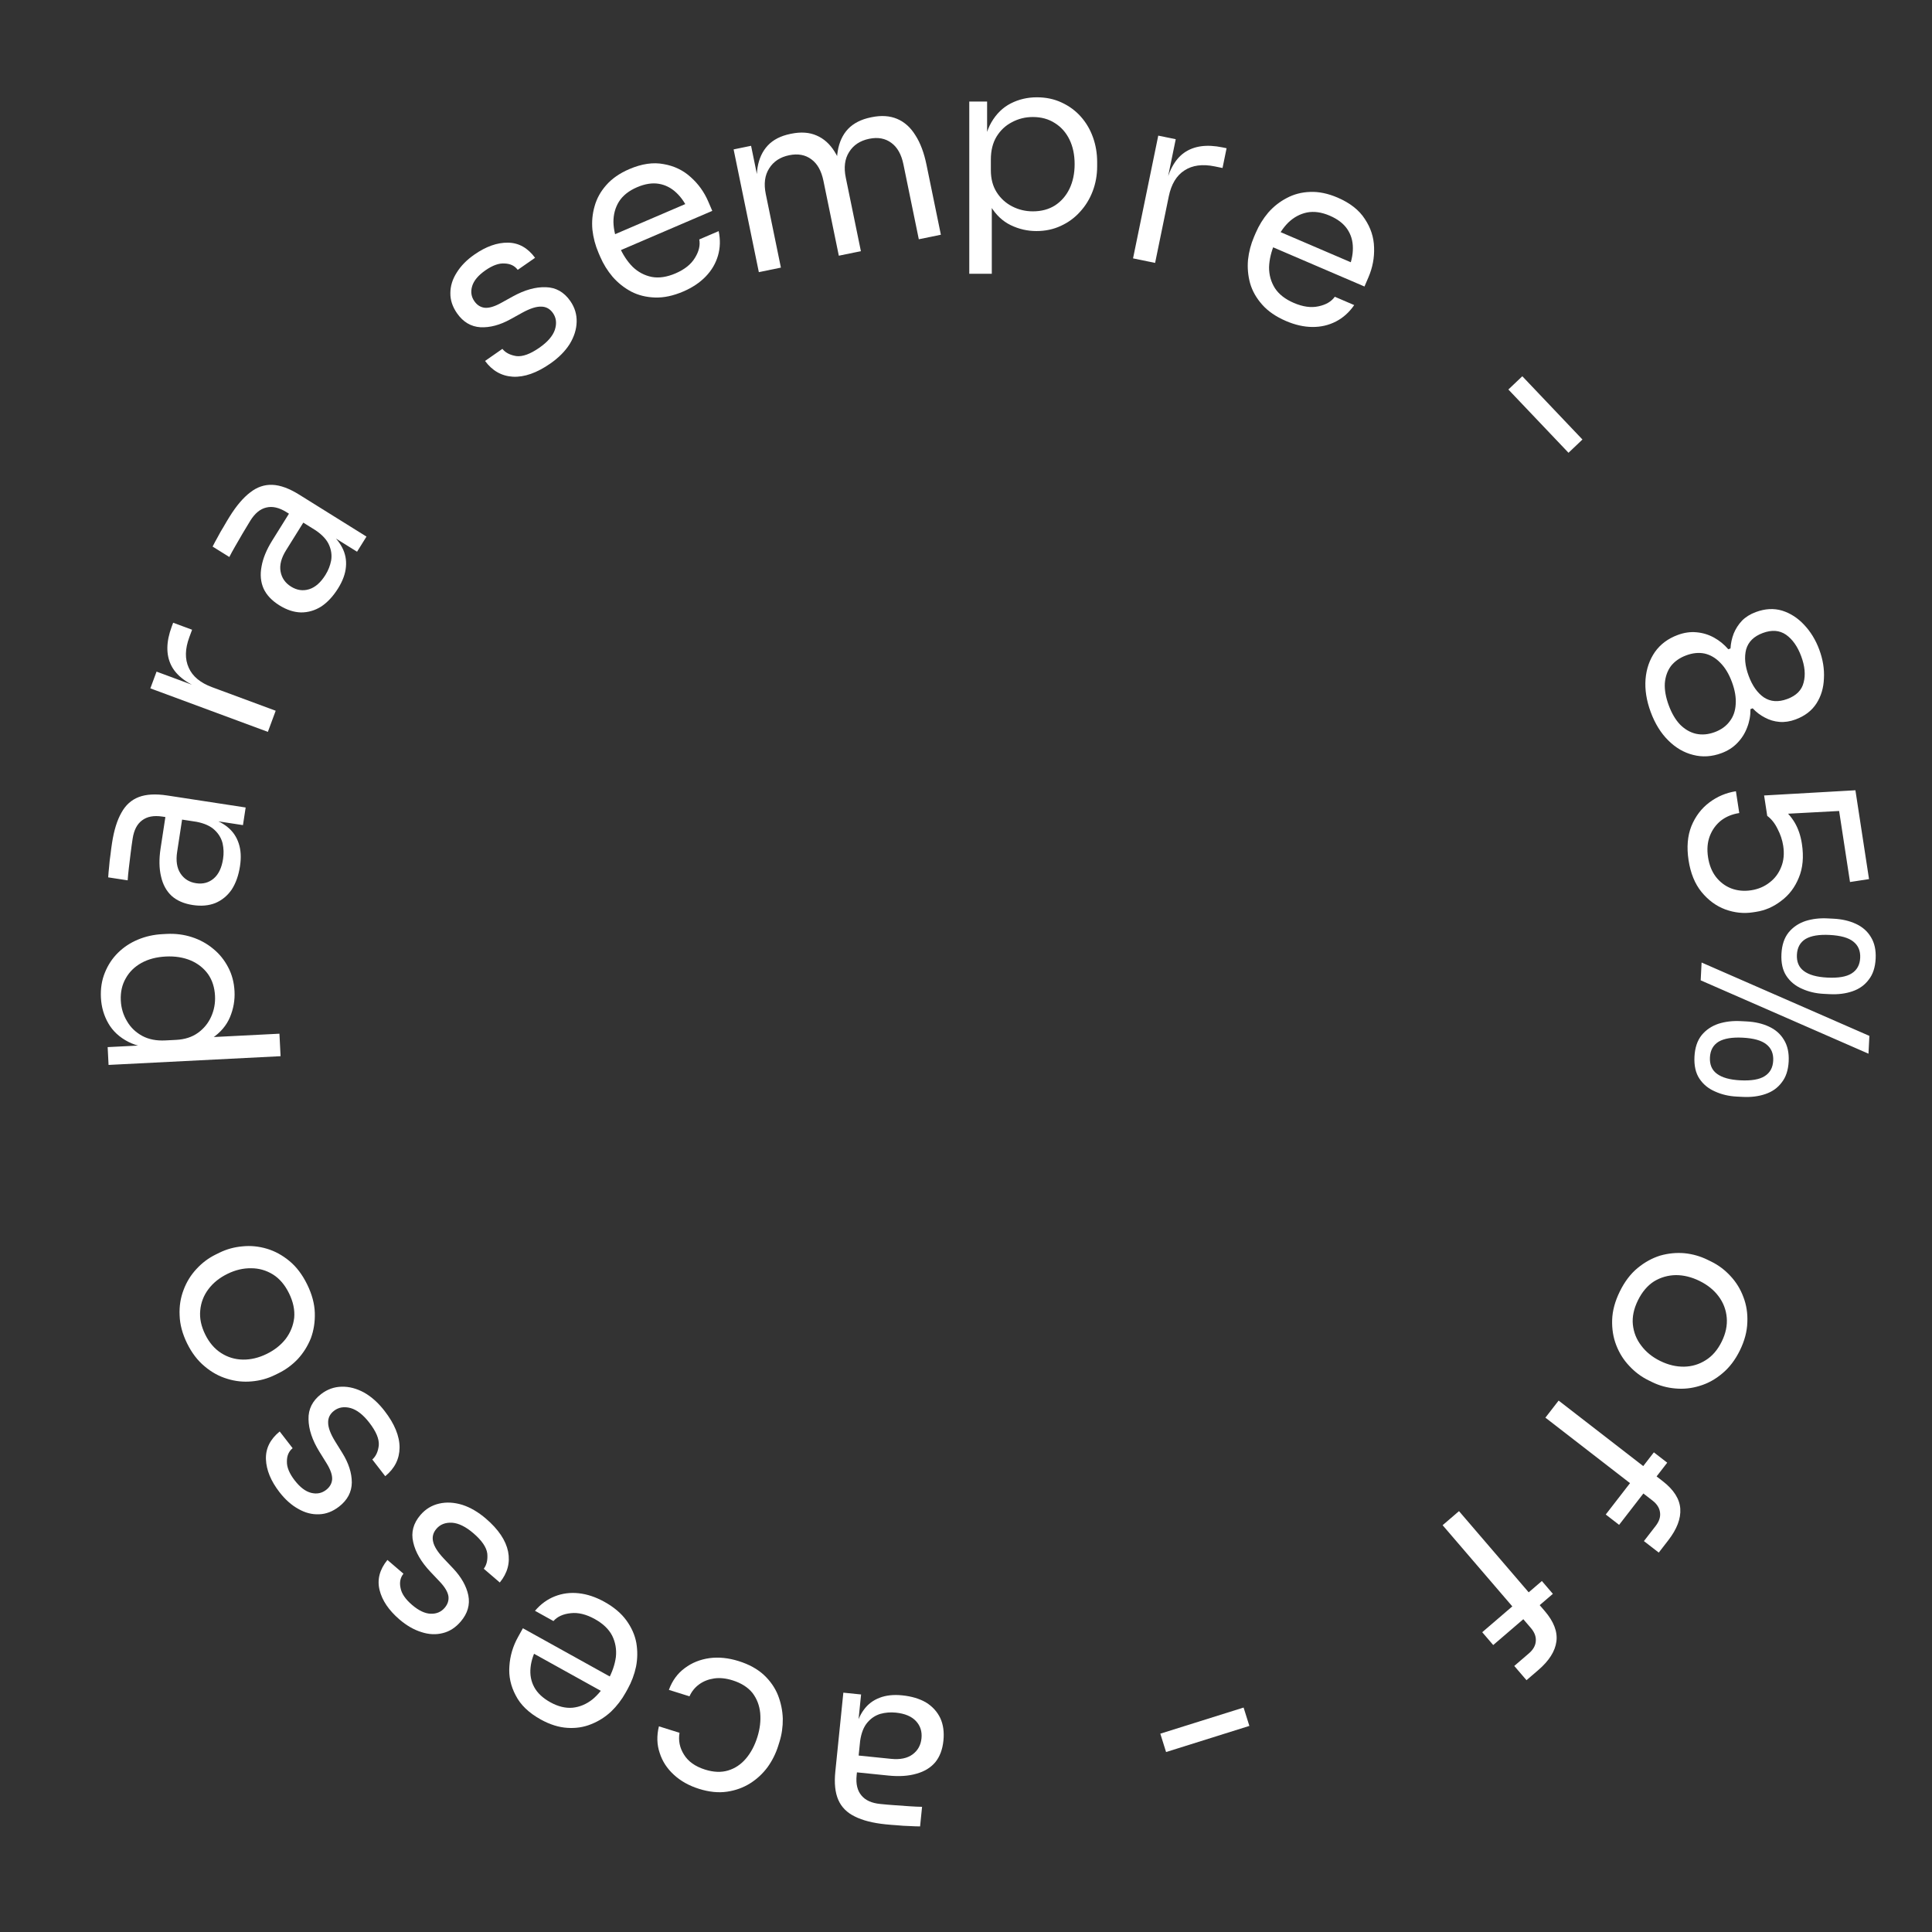<svg xmlns="http://www.w3.org/2000/svg" width="247" height="247" viewBox="0 0 247 247" fill="none"><rect x="0" y="0" width="247" height="247" fill="#333333" stroke="none"/><path d="M110.087 216.633L109.601 221.408L110.079 221.457L109.517 226.978C109.406 228.073 109.611 228.928 110.131 229.543C110.631 230.157 111.429 230.52 112.523 230.631C113.14 230.694 113.778 230.749 114.436 230.795C115.095 230.842 115.724 230.886 116.323 230.927C116.922 230.968 117.442 230.991 117.884 230.995L117.629 233.502C117.187 233.498 116.726 233.481 116.247 233.452C115.745 233.441 115.236 233.41 114.719 233.357C114.199 233.324 113.701 233.284 113.223 233.235C111.592 233.069 110.279 232.735 109.285 232.232C108.288 231.748 107.586 231.044 107.178 230.118C106.769 229.192 106.641 227.982 106.793 226.49L107.819 216.402L110.087 216.633ZM115.352 216.746C116.546 216.867 117.561 217.172 118.396 217.659C119.209 218.163 119.815 218.828 120.213 219.653C120.592 220.475 120.726 221.434 120.614 222.528C120.499 223.662 120.154 224.582 119.58 225.288C118.986 225.991 118.182 226.482 117.169 226.761C116.153 227.06 114.959 227.14 113.586 227L109.258 226.56L109.477 224.411L113.924 224.863C115.078 224.98 115.992 224.792 116.665 224.298C117.339 223.803 117.72 223.118 117.809 222.243C117.898 221.367 117.661 220.63 117.099 220.03C116.537 219.43 115.679 219.071 114.525 218.954C113.848 218.885 113.19 218.938 112.548 219.114C111.905 219.31 111.355 219.677 110.899 220.213C110.42 220.768 110.109 221.56 109.963 222.591L109.303 221.378C109.518 220.254 109.893 219.327 110.43 218.598C110.945 217.886 111.62 217.372 112.456 217.055C113.273 216.736 114.238 216.633 115.352 216.746Z" fill="white"></path><path d="M94.435 212.366C95.751 212.779 96.825 213.368 97.654 214.131C98.465 214.888 99.065 215.747 99.455 216.708C99.839 217.688 100.047 218.697 100.078 219.734C100.09 220.764 99.949 221.747 99.656 222.682L99.494 223.198C99.189 224.171 98.737 225.077 98.138 225.916C97.52 226.75 96.78 227.44 95.917 227.986C95.028 228.546 94.035 228.905 92.938 229.064C91.84 229.222 90.651 229.101 89.373 228.7C88.094 228.299 87.024 227.701 86.163 226.907C85.282 226.106 84.674 225.171 84.338 224.102C83.978 223.046 83.945 221.914 84.24 220.707L86.874 221.533C86.708 222.529 86.898 223.459 87.445 224.322C87.986 225.204 88.886 225.843 90.145 226.238C91.233 226.58 92.217 226.616 93.098 226.347C93.979 226.079 94.735 225.572 95.367 224.827C95.999 224.082 96.486 223.166 96.827 222.078C97.156 221.028 97.278 220.008 97.19 219.016C97.097 218.044 96.769 217.186 96.206 216.443C95.617 215.714 94.769 215.175 93.662 214.828C92.804 214.559 92.012 214.478 91.286 214.585C90.561 214.693 89.926 214.945 89.383 215.34C88.84 215.736 88.428 216.246 88.148 216.871L85.515 216.045C85.949 214.86 86.628 213.931 87.553 213.257C88.458 212.577 89.513 212.153 90.718 211.986C91.898 211.832 93.137 211.959 94.435 212.366Z" fill="white"></path><path d="M77.269 204.788C78.493 205.468 79.434 206.265 80.093 207.179C80.752 208.094 81.172 209.048 81.353 210.04C81.524 211.05 81.512 212.062 81.316 213.074C81.103 214.076 80.749 215.023 80.254 215.915L79.992 216.387C79.487 217.297 78.866 218.107 78.128 218.818C77.373 219.52 76.526 220.056 75.588 220.428C74.64 220.817 73.626 220.974 72.546 220.901C71.439 220.835 70.299 220.477 69.127 219.827C67.606 218.983 66.54 217.956 65.93 216.748C65.292 215.548 65.023 214.301 65.124 213.007C65.207 211.704 65.574 210.466 66.224 209.295L66.85 208.167L79.283 215.068L78.235 216.956L67.638 211.074L68.783 210.372C68.23 211.368 67.911 212.313 67.828 213.204C67.735 214.113 67.892 214.944 68.298 215.695C68.705 216.447 69.389 217.09 70.35 217.624C71.347 218.177 72.304 218.411 73.221 218.325C74.12 218.229 74.954 217.88 75.723 217.278C76.475 216.666 77.137 215.844 77.71 214.812C78.263 213.815 78.605 212.827 78.737 211.848C78.842 210.877 78.684 209.966 78.264 209.115C77.834 208.282 77.095 207.574 76.046 206.992C74.944 206.38 73.916 206.13 72.963 206.241C71.991 206.342 71.256 206.678 70.757 207.247L68.397 205.937C69.123 205.082 69.968 204.465 70.934 204.086C71.899 203.706 72.921 203.576 73.999 203.694C75.077 203.812 76.167 204.177 77.269 204.788Z" fill="white"></path><path d="M62.128 194.156C63.721 195.524 64.665 196.927 64.959 198.365C65.237 199.791 64.884 201.108 63.898 202.318L61.849 200.559C62.223 200.063 62.372 199.413 62.297 198.611C62.193 197.81 61.603 196.947 60.525 196.022C59.554 195.189 58.648 194.74 57.806 194.676C56.951 194.628 56.283 194.885 55.801 195.446C55.371 195.947 55.229 196.497 55.373 197.096C55.505 197.71 55.957 198.427 56.729 199.247L57.932 200.517C58.981 201.629 59.629 202.778 59.875 203.965C60.108 205.167 59.782 206.284 58.896 207.316C58.232 208.09 57.468 208.58 56.604 208.788C55.728 209.011 54.817 208.967 53.871 208.656C52.913 208.36 51.978 207.821 51.067 207.04C49.702 205.867 48.854 204.613 48.526 203.276C48.197 201.94 48.532 200.659 49.531 199.434L51.58 201.193C51.178 201.691 51.054 202.296 51.207 203.008C51.333 203.722 51.82 204.444 52.67 205.173C53.52 205.903 54.314 206.282 55.054 206.311C55.794 206.339 56.392 206.088 56.848 205.557C57.238 205.102 57.399 204.607 57.33 204.074C57.246 203.527 56.88 202.909 56.232 202.221L55.029 200.951C53.841 199.694 53.107 198.431 52.826 197.162C52.532 195.908 52.84 194.75 53.752 193.687C54.404 192.929 55.204 192.442 56.152 192.228C57.072 192.016 58.054 192.069 59.1 192.387C60.132 192.719 61.141 193.309 62.128 194.156Z" fill="white"></path><path d="M49.159 180.376C50.445 182.036 51.087 183.601 51.085 185.069C51.071 186.521 50.46 187.741 49.251 188.727L47.598 186.592C48.064 186.181 48.34 185.575 48.428 184.773C48.488 183.968 48.083 183.004 47.214 181.882C46.431 180.869 45.633 180.247 44.821 180.016C43.994 179.796 43.288 179.913 42.703 180.366C42.181 180.77 41.93 181.28 41.952 181.896C41.957 182.524 42.255 183.317 42.846 184.276L43.769 185.762C44.573 187.062 44.976 188.318 44.978 189.53C44.965 190.755 44.42 191.783 43.345 192.616C42.538 193.24 41.691 193.567 40.804 193.596C39.9 193.638 39.017 193.412 38.153 192.917C37.273 192.434 36.467 191.718 35.732 190.769C34.63 189.346 34.053 187.947 34 186.571C33.947 185.196 34.533 184.009 35.758 183.01L37.411 185.145C36.917 185.553 36.673 186.12 36.681 186.848C36.66 187.573 36.992 188.378 37.677 189.264C38.363 190.149 39.065 190.681 39.784 190.858C40.503 191.035 41.139 190.909 41.692 190.481C42.167 190.113 42.424 189.661 42.464 189.125C42.491 188.572 42.257 187.894 41.761 187.089L40.838 185.603C39.928 184.133 39.462 182.748 39.443 181.448C39.407 180.16 39.943 179.088 41.05 178.231C41.841 177.619 42.722 177.303 43.694 177.285C44.638 177.262 45.589 177.512 46.549 178.033C47.494 178.567 48.364 179.348 49.159 180.376Z" fill="white"></path><path d="M39.269 164.209C39.885 165.466 40.212 166.676 40.247 167.839C40.283 169.002 40.114 170.088 39.74 171.095C39.338 172.094 38.782 172.98 38.069 173.753C37.348 174.507 36.529 175.109 35.614 175.559L35.129 175.796C34.213 176.246 33.231 176.516 32.184 176.606C31.119 176.705 30.073 176.594 29.047 176.273C28.003 175.961 27.041 175.431 26.161 174.682C25.264 173.941 24.515 172.961 23.916 171.74C23.317 170.519 23 169.327 22.964 168.164C22.91 167.009 23.079 165.924 23.472 164.907C23.846 163.899 24.399 163.005 25.129 162.223C25.842 161.45 26.656 160.839 27.572 160.39L28.056 160.152C28.972 159.703 29.954 159.433 31.001 159.343C32.039 159.235 33.08 159.336 34.125 159.648C35.142 159.951 36.099 160.473 36.997 161.213C37.895 161.954 38.652 162.952 39.269 164.209ZM36.952 165.345C36.424 164.268 35.741 163.467 34.904 162.941C34.041 162.407 33.108 162.141 32.106 162.142C31.096 162.125 30.088 162.364 29.082 162.857C28.059 163.359 27.244 164.015 26.639 164.824C26.033 165.633 25.687 166.539 25.599 167.54C25.502 168.523 25.713 169.544 26.233 170.604C26.744 171.645 27.422 172.437 28.267 172.98C29.113 173.524 30.041 173.803 31.052 173.82C32.062 173.837 33.079 173.594 34.103 173.092C35.108 172.599 35.918 171.956 36.532 171.165C37.138 170.356 37.498 169.455 37.613 168.463C37.701 167.462 37.481 166.423 36.952 165.345Z" fill="white"></path><path d="M35.871 135.031L13.879 136.147L13.764 133.87L20.685 133.519L20.652 134.061C18.929 134.048 17.513 133.76 16.403 133.195C15.272 132.612 14.421 131.824 13.85 130.831C13.279 129.839 12.963 128.744 12.902 127.545C12.844 126.387 13.01 125.327 13.402 124.366C13.793 123.385 14.35 122.535 15.075 121.818C15.8 121.1 16.652 120.536 17.633 120.126C18.613 119.716 19.663 119.482 20.781 119.426L21.32 119.398C22.439 119.342 23.507 119.478 24.525 119.807C25.543 120.135 26.449 120.63 27.244 121.291C28.037 121.931 28.678 122.72 29.166 123.656C29.653 124.573 29.926 125.6 29.983 126.739C30.041 127.878 29.847 128.979 29.4 130.043C28.953 131.107 28.188 132.007 27.104 132.743C26.02 133.478 24.571 133.942 22.759 134.134L25.089 132.695L35.725 132.155L35.871 135.031ZM27.489 127.316C27.435 126.237 27.137 125.311 26.598 124.538C26.038 123.765 25.297 123.182 24.376 122.788C23.435 122.395 22.375 122.229 21.197 122.288C19.998 122.349 18.961 122.622 18.084 123.107C17.207 123.592 16.54 124.247 16.081 125.071C15.602 125.896 15.39 126.848 15.445 127.927C15.493 128.886 15.758 129.763 16.239 130.56C16.7 131.358 17.353 131.985 18.197 132.443C19.02 132.882 20.001 133.073 21.14 133.015L22.518 132.945C23.617 132.889 24.543 132.592 25.297 132.053C26.05 131.514 26.616 130.825 26.994 129.985C27.372 129.144 27.537 128.255 27.489 127.316Z" fill="white"></path><path d="M31.062 105.489L26.317 104.763L26.245 105.237L20.759 104.397C19.671 104.23 18.807 104.391 18.166 104.88C17.527 105.348 17.125 106.126 16.958 107.214C16.864 107.826 16.777 108.461 16.697 109.116C16.617 109.771 16.541 110.397 16.47 110.993C16.399 111.589 16.35 112.108 16.323 112.549L13.832 112.167C13.859 111.726 13.899 111.267 13.952 110.79C13.988 110.289 14.046 109.782 14.124 109.268C14.183 108.751 14.249 108.255 14.322 107.781C14.57 106.16 14.971 104.866 15.524 103.898C16.057 102.928 16.796 102.262 17.742 101.901C18.687 101.54 19.901 101.473 21.384 101.7L31.407 103.236L31.062 105.489ZM30.682 110.742C30.5 111.929 30.145 112.926 29.616 113.736C29.071 114.522 28.377 115.094 27.533 115.45C26.692 115.786 25.728 115.871 24.641 115.705C23.514 115.532 22.613 115.141 21.937 114.532C21.265 113.903 20.815 113.075 20.588 112.049C20.341 111.02 20.322 109.823 20.531 108.459L21.189 104.159L23.325 104.486L22.648 108.905C22.472 110.051 22.614 110.973 23.074 111.671C23.533 112.369 24.198 112.784 25.068 112.917C25.938 113.051 26.687 112.852 27.314 112.321C27.942 111.79 28.344 110.951 28.519 109.804C28.622 109.132 28.602 108.471 28.459 107.822C28.296 107.17 27.958 106.602 27.445 106.119C26.915 105.613 26.14 105.261 25.118 105.064L26.363 104.466C27.474 104.737 28.381 105.16 29.082 105.732C29.767 106.282 30.246 106.983 30.521 107.834C30.798 108.666 30.852 109.635 30.682 110.742Z" fill="white"></path><path d="M34.246 93.567L19.223 88.004L20.015 85.865L26.204 88.158L26.163 88.27C23.968 87.457 22.542 86.385 21.883 85.054C21.213 83.696 21.235 82.052 21.951 80.12L22.138 79.614L24.558 80.51L24.204 81.466C23.648 82.967 23.624 84.269 24.132 85.375C24.621 86.473 25.615 87.3 27.116 87.855L35.246 90.867L34.246 93.567Z" fill="white"></path><path d="M45.648 70.535L41.575 67.996L41.321 68.404L36.611 65.468C35.678 64.886 34.82 64.693 34.038 64.889C33.266 65.068 32.59 65.624 32.008 66.558C31.68 67.084 31.35 67.633 31.017 68.203C30.685 68.774 30.369 69.319 30.069 69.839C29.768 70.359 29.519 70.816 29.32 71.21L27.181 69.877C27.38 69.483 27.598 69.077 27.835 68.659C28.065 68.213 28.318 67.77 28.593 67.329C28.851 66.877 29.107 66.447 29.361 66.04C30.229 64.648 31.107 63.617 31.997 62.946C32.87 62.264 33.812 61.944 34.823 61.985C35.834 62.026 36.976 62.443 38.249 63.237L46.854 68.601L45.648 70.535ZM43.228 75.213C42.593 76.231 41.873 77.008 41.068 77.543C40.257 78.051 39.393 78.302 38.477 78.297C37.572 78.275 36.653 77.973 35.719 77.391C34.752 76.788 34.078 76.073 33.697 75.247C33.327 74.404 33.24 73.466 33.436 72.433C33.615 71.39 34.07 70.282 34.8 69.111L37.101 65.42L38.934 66.562L36.569 70.356C35.956 71.34 35.722 72.244 35.87 73.066C36.017 73.888 36.464 74.532 37.211 74.998C37.958 75.463 38.724 75.576 39.51 75.335C40.297 75.095 40.997 74.482 41.61 73.498C41.97 72.921 42.212 72.306 42.336 71.653C42.444 70.989 42.357 70.334 42.076 69.688C41.789 69.014 41.215 68.385 40.353 67.801L41.733 67.742C42.648 68.43 43.315 69.175 43.733 69.978C44.145 70.754 44.31 71.587 44.226 72.477C44.153 73.35 43.82 74.263 43.228 75.213Z" fill="white"></path><path d="M70.358 46.477C68.635 47.676 67.04 48.238 65.573 48.162C64.124 48.075 62.937 47.402 62.013 46.145L64.229 44.602C64.616 45.088 65.207 45.395 66.003 45.524C66.804 45.624 67.787 45.269 68.953 44.457C70.004 43.726 70.665 42.961 70.938 42.162C71.199 41.347 71.118 40.636 70.695 40.028C70.318 39.487 69.821 39.211 69.205 39.201C68.578 39.175 67.77 39.432 66.782 39.974L65.251 40.82C63.913 41.557 62.638 41.896 61.427 41.837C60.205 41.762 59.206 41.166 58.428 40.05C57.846 39.212 57.562 38.35 57.578 37.462C57.582 36.557 57.853 35.687 58.391 34.849C58.917 33.995 59.673 33.225 60.658 32.54C62.136 31.512 63.562 31.006 64.939 31.023C66.315 31.04 67.471 31.685 68.406 32.959L66.19 34.501C65.808 33.987 65.253 33.716 64.526 33.686C63.803 33.628 62.983 33.919 62.063 34.559C61.144 35.199 60.578 35.873 60.365 36.582C60.151 37.291 60.245 37.933 60.645 38.507C60.987 39 61.426 39.279 61.96 39.346C62.51 39.402 63.2 39.202 64.028 38.747L65.559 37.901C67.074 37.066 68.481 36.672 69.78 36.718C71.067 36.748 72.111 37.337 72.911 38.486C73.482 39.307 73.753 40.203 73.722 41.174C73.697 42.118 73.399 43.056 72.83 43.989C72.249 44.905 71.425 45.734 70.358 46.477Z" fill="white"></path><path d="M87.356 37.267C86.07 37.819 84.863 38.075 83.737 38.036C82.61 37.998 81.599 37.746 80.703 37.282C79.799 36.799 79.007 36.17 78.327 35.396C77.665 34.614 77.132 33.754 76.73 32.816L76.517 32.32C76.107 31.364 75.847 30.377 75.736 29.358C75.644 28.332 75.738 27.334 76.018 26.364C76.291 25.377 76.787 24.479 77.506 23.669C78.236 22.834 79.216 22.152 80.448 21.623C82.046 20.937 83.51 20.723 84.839 20.979C86.179 21.21 87.329 21.761 88.291 22.632C89.271 23.496 90.025 24.543 90.553 25.774L91.062 26.96L77.995 32.568L77.143 30.583L88.281 25.803L88.135 27.139C87.686 26.091 87.134 25.261 86.48 24.65C85.818 24.02 85.065 23.636 84.222 23.497C83.379 23.358 82.452 23.506 81.441 23.939C80.394 24.389 79.623 25.002 79.13 25.78C78.655 26.55 78.42 27.423 78.426 28.4C78.45 29.369 78.695 30.396 79.16 31.48C79.61 32.528 80.181 33.403 80.875 34.107C81.579 34.784 82.396 35.217 83.326 35.405C84.248 35.576 85.26 35.424 86.363 34.951C87.52 34.454 88.347 33.794 88.843 32.972C89.358 32.142 89.542 31.355 89.398 30.612L91.879 29.548C92.111 30.645 92.081 31.692 91.79 32.687C91.499 33.683 90.977 34.571 90.223 35.351C89.47 36.131 88.514 36.77 87.356 37.267Z" fill="white"></path><path d="M97.015 34.792L93.79 19.1L96.023 18.641L97.406 25.371L97.053 25.443C96.74 23.915 96.67 22.582 96.844 21.444C97.034 20.282 97.472 19.334 98.159 18.601C98.845 17.867 99.805 17.374 101.04 17.12L101.157 17.096C102.391 16.843 103.469 16.917 104.389 17.32C105.328 17.72 106.104 18.418 106.718 19.414C107.327 20.392 107.789 21.645 108.103 23.173L107.28 23.342C106.966 21.814 106.906 20.478 107.1 19.336C107.29 18.174 107.728 17.226 108.414 16.493C109.12 15.756 110.091 15.26 111.325 15.007L111.442 14.983C112.677 14.729 113.763 14.802 114.703 15.201C115.643 15.6 116.419 16.298 117.032 17.295C117.661 18.268 118.132 19.519 118.446 21.047L120.288 30.01L117.467 30.589L115.499 21.009C115.237 19.736 114.722 18.821 113.954 18.264C113.182 17.688 112.238 17.514 111.122 17.744C109.966 17.981 109.112 18.545 108.559 19.434C108.003 20.304 107.86 21.395 108.13 22.708L110.062 32.111L107.241 32.691L105.272 23.111C105.011 21.838 104.496 20.923 103.728 20.366C102.956 19.789 102.012 19.616 100.895 19.845C99.739 20.083 98.885 20.646 98.333 21.536C97.777 22.405 97.633 23.497 97.903 24.809L99.836 34.213L97.015 34.792Z" fill="white"></path><path d="M123.918 35L123.918 12.98L126.198 12.98V19.91L125.658 19.85C125.758 18.13 126.118 16.73 126.738 15.65C127.378 14.55 128.208 13.74 129.228 13.22C130.248 12.7 131.358 12.44 132.558 12.44C133.718 12.44 134.768 12.66 135.708 13.1C136.668 13.54 137.488 14.14 138.168 14.9C138.848 15.66 139.368 16.54 139.728 17.54C140.088 18.54 140.268 19.6 140.268 20.72V21.26C140.268 22.38 140.078 23.44 139.698 24.44C139.318 25.44 138.778 26.32 138.078 27.08C137.398 27.84 136.578 28.44 135.618 28.88C134.678 29.32 133.638 29.54 132.498 29.54C131.358 29.54 130.268 29.29 129.228 28.79C128.188 28.29 127.328 27.48 126.648 26.36C125.968 25.24 125.578 23.77 125.478 21.95L126.798 24.35L126.798 35H123.918ZM132.048 27.02C133.128 27.02 134.068 26.77 134.868 26.27C135.668 25.75 136.288 25.04 136.728 24.14C137.168 23.22 137.388 22.17 137.388 20.99C137.388 19.79 137.168 18.74 136.728 17.84C136.288 16.94 135.668 16.24 134.868 15.74C134.068 15.22 133.128 14.96 132.048 14.96C131.088 14.96 130.198 15.18 129.378 15.62C128.558 16.04 127.898 16.66 127.398 17.48C126.918 18.28 126.678 19.25 126.678 20.39V21.77C126.678 22.87 126.928 23.81 127.428 24.59C127.928 25.37 128.588 25.97 129.408 26.39C130.228 26.81 131.108 27.02 132.048 27.02Z" fill="white"></path><path d="M144.856 33.032L148.08 17.34L150.314 17.799L148.985 24.264L148.868 24.24C149.339 21.948 150.183 20.375 151.399 19.523C152.639 18.654 154.268 18.428 156.286 18.842L156.815 18.951L156.296 21.478L155.296 21.273C153.729 20.951 152.438 21.125 151.422 21.794C150.411 22.443 149.744 23.552 149.422 25.119L147.677 33.612L144.856 33.032Z" fill="white"></path><path d="M164.42 41.044C163.134 40.492 162.117 39.795 161.369 38.951C160.621 38.108 160.106 37.202 159.826 36.233C159.553 35.245 159.463 34.238 159.555 33.211C159.666 32.192 159.923 31.214 160.325 30.277L160.538 29.78C160.948 28.825 161.484 27.956 162.146 27.173C162.827 26.399 163.615 25.78 164.511 25.315C165.414 24.832 166.407 24.573 167.489 24.537C168.597 24.49 169.767 24.731 170.999 25.259C172.598 25.945 173.762 26.858 174.491 27.999C175.247 29.128 175.64 30.342 175.671 31.639C175.721 32.944 175.481 34.212 174.953 35.444L174.444 36.629L161.376 31.022L162.228 29.037L173.366 33.816L172.298 34.631C172.748 33.584 172.969 32.612 172.961 31.716C172.962 30.803 172.722 29.992 172.241 29.286C171.761 28.579 171.016 28.009 170.005 27.575C168.957 27.125 167.982 26.99 167.078 27.168C166.193 27.354 165.398 27.785 164.694 28.463C164.009 29.148 163.433 30.033 162.968 31.117C162.518 32.164 162.277 33.182 162.245 34.169C162.24 35.146 162.489 36.037 162.993 36.841C163.504 37.626 164.312 38.255 165.414 38.729C166.572 39.225 167.62 39.37 168.558 39.163C169.514 38.964 170.211 38.556 170.65 37.939L173.131 39.004C172.495 39.928 171.716 40.628 170.794 41.103C169.872 41.578 168.869 41.811 167.784 41.802C166.7 41.794 165.578 41.541 164.42 41.044Z" fill="white"></path><path d="M192.84 49.797L194.623 48.102L202.311 56.191L200.528 57.886L192.84 49.797Z" fill="white"></path><path d="M211.038 91.032C210.496 89.57 210.276 88.169 210.377 86.83C210.486 85.51 210.887 84.349 211.582 83.345C212.283 82.36 213.253 81.638 214.491 81.18C215.316 80.874 216.116 80.759 216.89 80.835C217.684 80.904 218.428 81.129 219.124 81.511C219.82 81.893 220.432 82.392 220.958 83.007L221.24 82.903C221.275 82.25 221.412 81.613 221.651 80.991C221.897 80.388 222.249 79.842 222.708 79.352C223.173 78.881 223.762 78.514 224.475 78.25C225.656 77.812 226.774 77.75 227.829 78.064C228.89 78.396 229.828 78.998 230.641 79.869C231.48 80.753 232.129 81.814 232.587 83.051C233.053 84.308 233.251 85.535 233.183 86.734C233.141 87.944 232.822 89.011 232.226 89.936C231.63 90.86 230.741 91.541 229.559 91.979C228.847 92.243 228.16 92.347 227.5 92.293C226.841 92.239 226.217 92.054 225.631 91.738C225.052 91.441 224.533 91.046 224.074 90.555L223.792 90.66C223.801 91.488 223.656 92.278 223.358 93.028C223.078 93.771 222.66 94.427 222.103 94.996C221.565 95.558 220.892 95.988 220.086 96.287C218.848 96.746 217.639 96.82 216.458 96.511C215.284 96.221 214.223 95.601 213.274 94.651C212.332 93.72 211.587 92.514 211.038 91.032ZM213.345 90.178C213.727 91.21 214.213 92.032 214.802 92.645C215.411 93.252 216.088 93.641 216.834 93.812C217.599 93.977 218.394 93.906 219.219 93.601C220.044 93.295 220.684 92.834 221.138 92.218C221.6 91.621 221.854 90.897 221.902 90.048C221.969 89.191 221.808 88.238 221.419 87.188C221.037 86.156 220.541 85.337 219.933 84.731C219.343 84.118 218.675 83.725 217.929 83.553C217.19 83.401 216.408 83.477 215.583 83.783C214.758 84.088 214.105 84.543 213.625 85.148C213.171 85.764 212.91 86.5 212.843 87.356C212.796 88.206 212.963 89.147 213.345 90.178ZM223.557 86.396C224.029 87.671 224.68 88.593 225.508 89.16C226.356 89.721 227.351 89.789 228.496 89.365C229.658 88.935 230.356 88.228 230.59 87.246C230.849 86.276 230.746 85.162 230.28 83.906C229.815 82.649 229.165 81.728 228.329 81.141C227.5 80.574 226.514 80.502 225.37 80.926C224.226 81.35 223.515 82.05 223.237 83.027C222.985 84.016 223.091 85.139 223.557 86.396Z" fill="white"></path><path d="M215.877 109.976C215.623 108.316 215.744 106.86 216.241 105.611C216.757 104.358 217.523 103.351 218.539 102.588C219.556 101.825 220.686 101.349 221.932 101.158L222.359 103.945C221.45 104.085 220.669 104.406 220.018 104.911C219.37 105.435 218.894 106.095 218.591 106.89C218.288 107.685 218.214 108.586 218.368 109.595C218.52 110.583 218.849 111.413 219.357 112.084C219.887 112.771 220.54 113.268 221.315 113.574C222.11 113.877 222.962 113.959 223.872 113.82C224.781 113.681 225.57 113.347 226.238 112.82C226.908 112.313 227.404 111.65 227.724 110.832C228.047 110.034 228.131 109.131 227.976 108.123C227.864 107.391 227.622 106.67 227.25 105.958C226.898 105.243 226.459 104.693 225.935 104.308L225.535 101.698L237.209 101.033L238.949 112.39L236.517 112.763L235.032 103.066L236.12 103.628L227.6 104.083L227.749 103.271C228.41 103.757 228.971 104.379 229.431 105.138C229.894 105.917 230.206 106.83 230.367 107.878C230.621 109.539 230.489 110.985 229.969 112.218C229.47 113.448 228.72 114.433 227.721 115.173C226.744 115.929 225.673 116.397 224.506 116.576L224.091 116.639C222.925 116.818 221.752 116.694 220.574 116.268C219.416 115.838 218.401 115.093 217.531 114.033C216.683 112.989 216.132 111.637 215.877 109.976Z" fill="white"></path><path d="M217.543 123.055L238.995 132.434L238.88 134.711L217.427 125.332L217.543 123.055ZM227.752 121.951C227.809 120.812 228.116 119.897 228.672 119.204C229.227 118.531 229.942 118.047 230.818 117.751C231.693 117.475 232.63 117.362 233.629 117.413L234.408 117.452C235.487 117.507 236.437 117.725 237.259 118.107C238.1 118.491 238.743 119.054 239.185 119.797C239.648 120.542 239.852 121.463 239.796 122.562C239.739 123.68 239.444 124.576 238.909 125.25C238.393 125.945 237.697 126.44 236.821 126.736C235.965 127.033 234.997 127.155 233.919 127.1L233.14 127.06C232.141 127.01 231.221 126.793 230.379 126.41C229.537 126.047 228.873 125.502 228.389 124.777C227.906 124.051 227.693 123.109 227.752 121.951ZM229.729 122.051C229.683 122.97 229.978 123.666 230.615 124.139C231.27 124.633 232.267 124.913 233.606 124.981C235.024 125.053 236.064 124.876 236.727 124.449C237.409 124.023 237.773 123.36 237.819 122.461C237.864 121.563 237.569 120.867 236.933 120.374C236.317 119.882 235.31 119.601 233.912 119.53C232.574 119.462 231.554 119.63 230.853 120.035C230.15 120.46 229.776 121.132 229.729 122.051ZM216.632 135.085C216.69 133.946 216.997 133.03 217.553 132.338C218.107 131.665 218.823 131.18 219.699 130.884C220.574 130.608 221.511 130.496 222.51 130.546L223.289 130.586C224.367 130.641 225.317 130.859 226.139 131.241C226.981 131.624 227.623 132.187 228.066 132.931C228.529 133.675 228.732 134.597 228.677 135.695C228.62 136.814 228.324 137.71 227.789 138.384C227.274 139.079 226.578 139.574 225.701 139.87C224.845 140.167 223.878 140.288 222.799 140.234L222.02 140.194C221.022 140.143 220.101 139.926 219.26 139.543C218.417 139.18 217.754 138.636 217.27 137.91C216.786 137.185 216.573 136.243 216.632 135.085ZM218.61 135.185C218.563 136.104 218.858 136.799 219.495 137.272C220.151 137.766 221.148 138.047 222.486 138.115C223.904 138.187 224.945 138.009 225.607 137.582C226.29 137.156 226.654 136.494 226.699 135.595C226.745 134.696 226.45 134 225.814 133.508C225.198 133.016 224.191 132.734 222.793 132.663C221.454 132.596 220.435 132.764 219.733 133.169C219.031 133.594 218.656 134.266 218.61 135.185Z" fill="white"></path><path d="M207.086 165.113C207.703 163.856 208.46 162.857 209.358 162.117C210.256 161.377 211.218 160.846 212.244 160.525C213.279 160.231 214.32 160.129 215.367 160.22C216.406 160.328 217.383 160.607 218.299 161.056L218.784 161.294C219.699 161.743 220.513 162.354 221.226 163.127C221.956 163.908 222.509 164.803 222.883 165.811C223.276 166.828 223.445 167.913 223.391 169.067C223.355 170.23 223.038 171.423 222.439 172.644C221.84 173.865 221.091 174.845 220.194 175.585C219.314 176.335 218.352 176.865 217.308 177.177C216.282 177.498 215.236 177.609 214.171 177.51C213.124 177.419 212.142 177.149 211.226 176.7L210.742 176.462C209.826 176.013 209.012 175.402 208.299 174.629C207.578 173.875 207.021 172.989 206.629 171.972C206.245 170.982 206.072 169.906 206.108 168.743C206.144 167.58 206.47 166.37 207.086 165.113ZM209.403 166.249C208.874 167.326 208.658 168.357 208.755 169.34C208.861 170.35 209.222 171.25 209.836 172.042C210.441 172.851 211.247 173.502 212.252 173.996C213.276 174.498 214.293 174.74 215.303 174.724C216.314 174.707 217.242 174.427 218.088 173.884C218.925 173.359 219.603 172.567 220.122 171.507C220.633 170.466 220.845 169.445 220.757 168.443C220.668 167.442 220.322 166.537 219.716 165.728C219.111 164.918 218.296 164.263 217.273 163.761C216.267 163.267 215.264 163.02 214.262 163.019C213.251 163.035 212.318 163.302 211.464 163.818C210.618 164.361 209.931 165.172 209.403 166.249Z" fill="white"></path><path d="M199.265 179.06L212.573 189.362C213.981 190.451 214.729 191.625 214.818 192.882C214.907 194.14 214.394 195.488 213.28 196.927L212.068 198.493L210.17 197.024L211.676 195.079C212.129 194.493 212.312 193.914 212.225 193.341C212.153 192.78 211.833 192.279 211.264 191.838L197.575 181.242L199.265 179.06ZM211.441 185.678L213.149 187L206.998 194.947L205.29 193.625L211.441 185.678Z" fill="white"></path><path d="M186.528 193.194L197.49 205.964C198.65 207.315 199.147 208.615 198.98 209.864C198.814 211.114 198.041 212.332 196.66 213.517L195.158 214.807L193.594 212.986L195.461 211.383C196.022 210.901 196.318 210.371 196.348 209.792C196.391 209.228 196.178 208.672 195.709 208.126L184.434 194.992L186.528 193.194ZM197.123 202.128L198.53 203.767L190.904 210.313L189.498 208.674L197.123 202.128Z" fill="white"></path><path d="M158.99 218.305L159.727 220.652L149.079 223.993L148.342 221.645L158.99 218.305Z" fill="white"></path></svg>